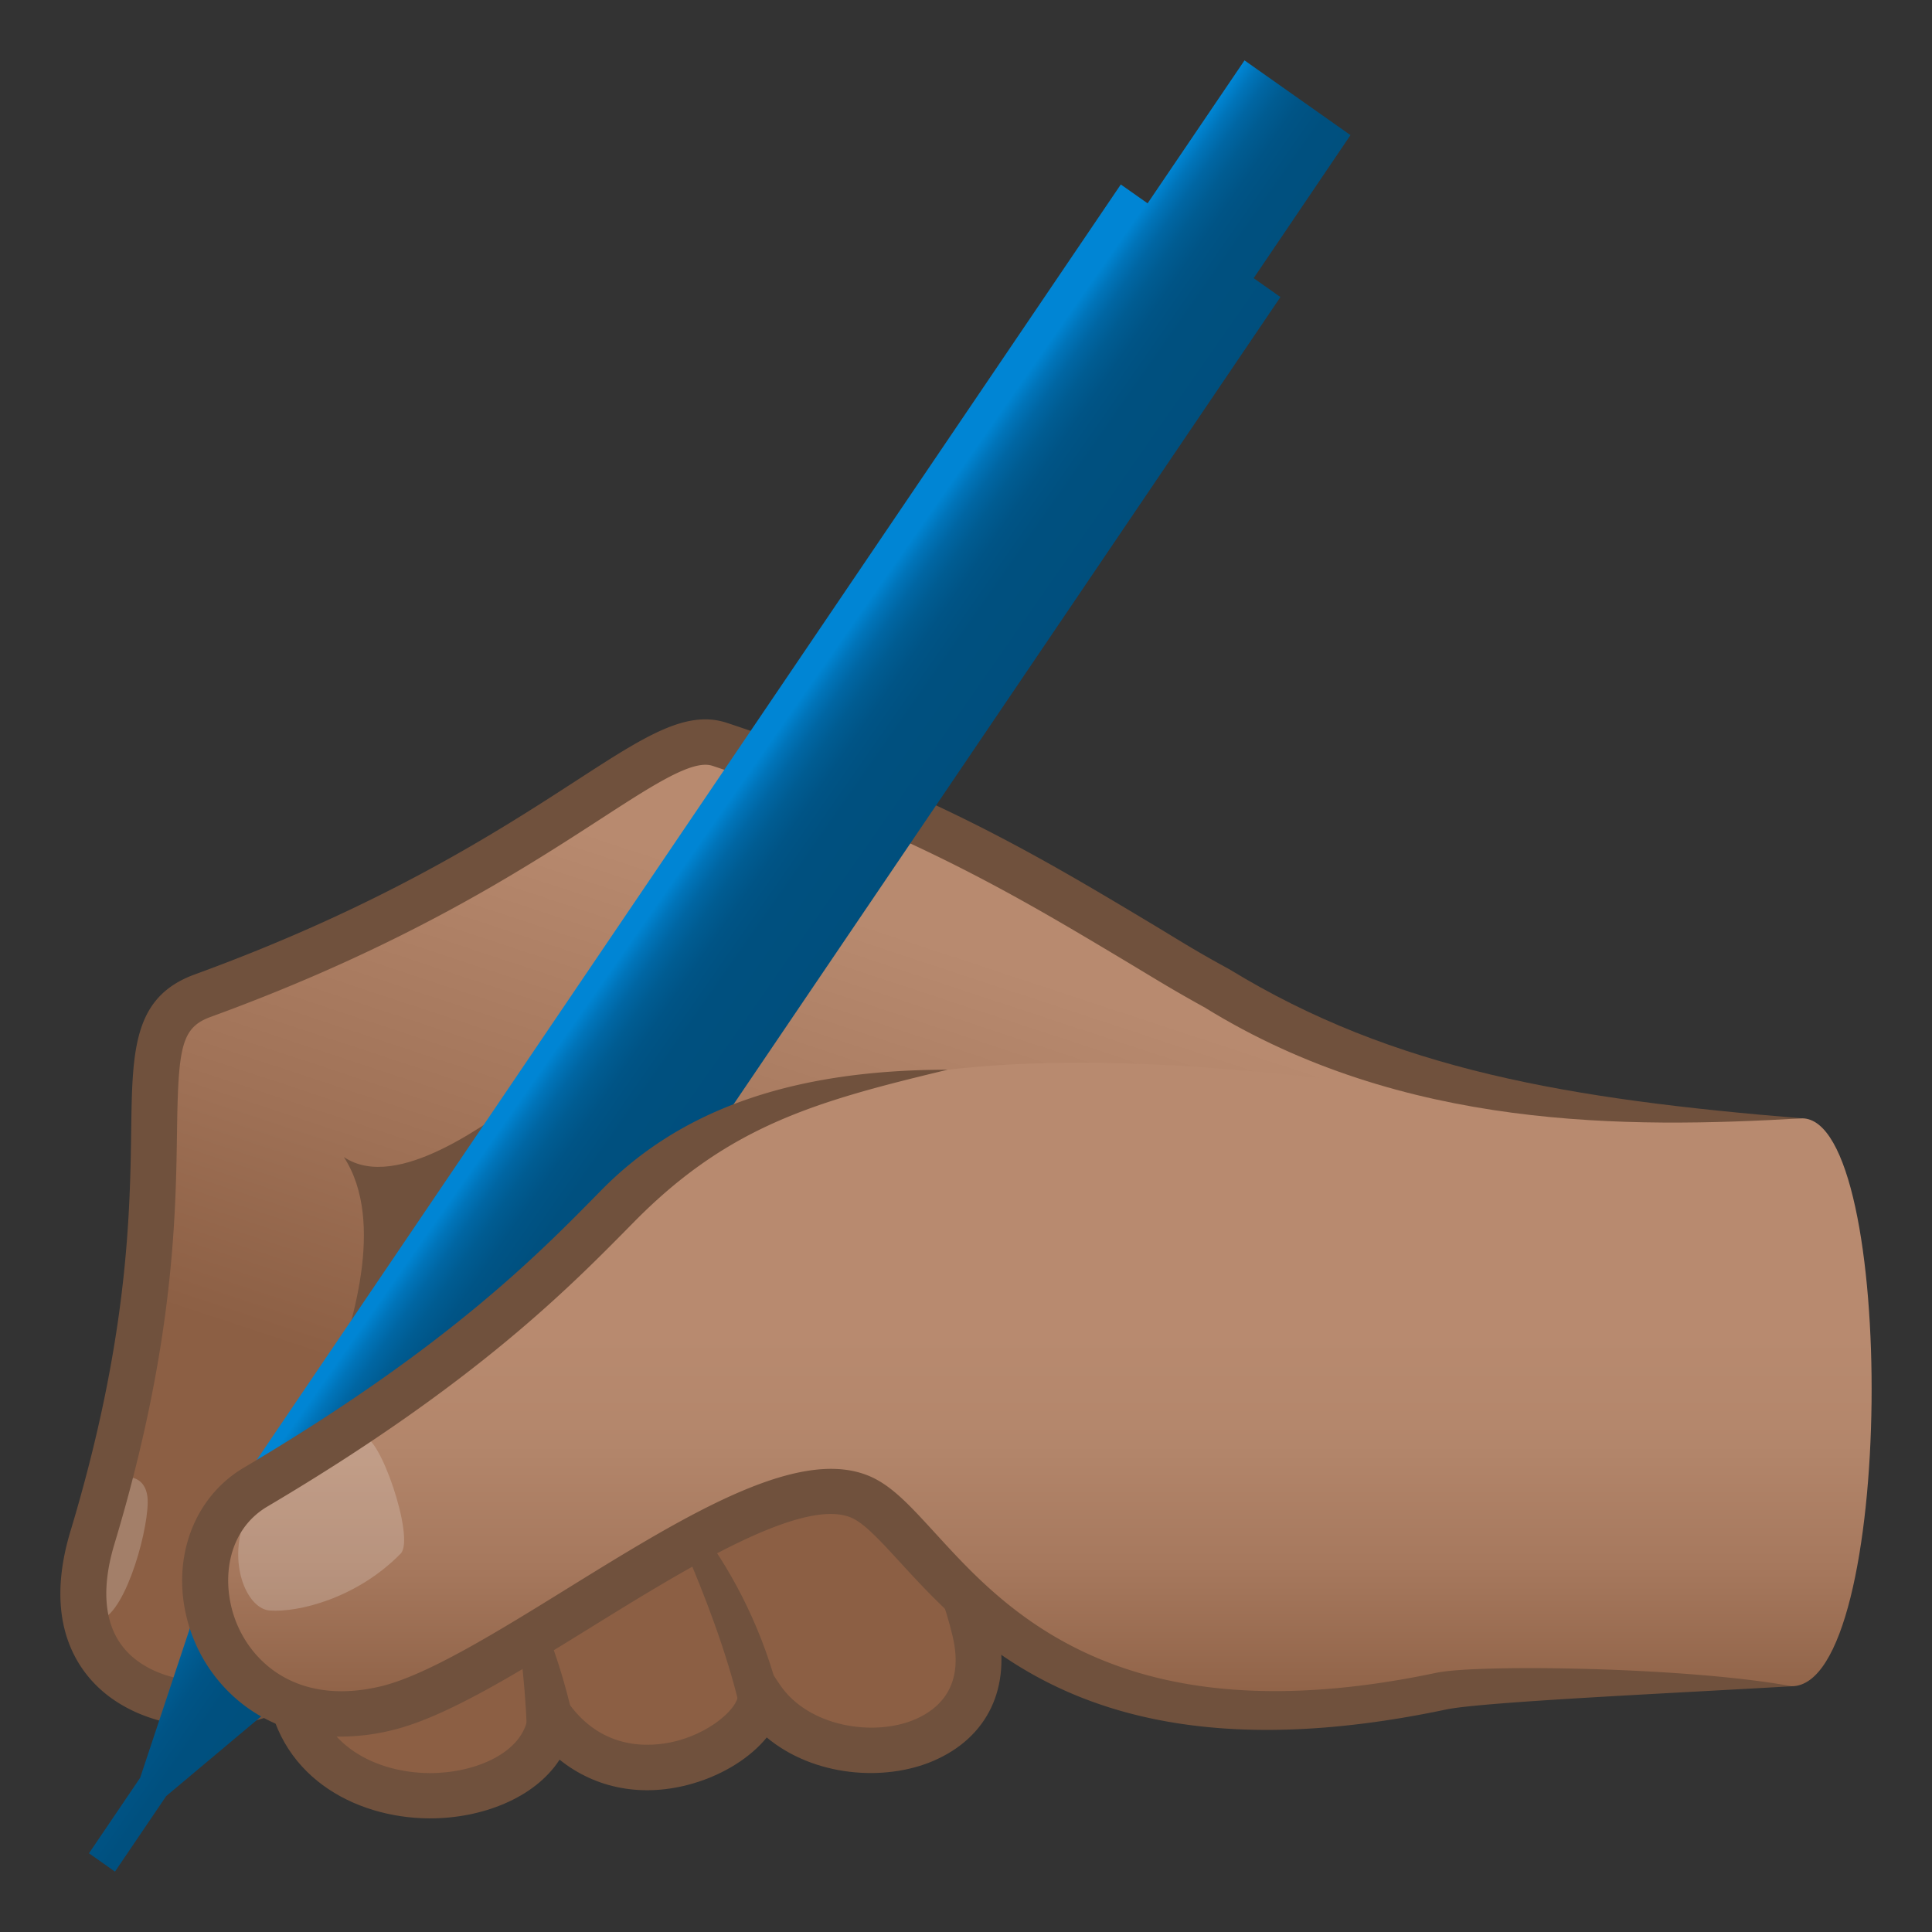<svg xmlns="http://www.w3.org/2000/svg" xml:space="preserve" style="enable-background:new 0 0 64 64" viewBox="0 0 64 64"><rect x="0" y="0" width="64" height="64" fill="#333333" stroke="none"/><path d="M9.572 55.665c.476 5.066 8.291 4.692 8.675 1.233 2.382 3.25 6.864.991 6.953-.678 1.978 2.941 8.145 2.21 7.096-2.192-3.284-13.777-23.473-6.315-22.724 1.637z" style="fill:#8c5f44"/><path d="M14.255 60.236h-.053c-2.472-.02-5.096-1.42-5.387-4.502-.45-4.776 5.459-8.986 11.258-9.92 5.147-.83 11.247.849 12.962 8.042.484 2.03-.31 3.703-2.123 4.478-1.618.692-3.954.52-5.512-.778-.536.658-1.415 1.224-2.452 1.526-1.633.474-3.209.177-4.411-.791-.83 1.284-2.595 1.945-4.282 1.945zm-3.927-4.64c.216 2.296 2.229 3.127 3.887 3.14h.04c1.473 0 3.098-.668 3.238-1.92l.214-1.935 1.155 1.577c1.226 1.672 2.967 1.386 3.657 1.185 1.143-.333 1.903-1.089 1.923-1.463l.121-2.263 1.27 1.888c.943 1.403 3.114 1.734 4.476 1.153.788-.337 1.646-1.09 1.247-2.758-1.857-7.79-9.072-7.258-11.238-6.906-5.652.912-10.32 4.79-9.99 8.302z" style="fill:#70513d"/><path d="M16.586 51.242s.723 2.375.87 6.092c.007.166 1.534-.401 1.496-.562-.89-3.848-2.366-5.53-2.366-5.53zm4.932-2.438s2.124 4.12 2.976 7.703c.038.161 1.313-.373 1.27-.533-1.261-4.732-4.246-7.17-4.246-7.17z" style="fill:#70513d"/><linearGradient id="a" x1="23.804" x2="31.613" y1="49.363" y2="25.713" gradientUnits="userSpaceOnUse"><stop offset="0" style="stop-color:#8c5f44"/><stop offset=".303" style="stop-color:#9f7156"/><stop offset=".781" style="stop-color:#b88a6f"/></linearGradient><path d="M51.205 37.21c-12.524-3.458-13.938-8.107-27.362-12.552-2.228-.738-5.633 4.135-17.123 8.322-3.213 1.17.116 5.436-3.659 17.96-1.695 5.628 4.208 6.396 6.63 4.726C27.79 42.21 51.205 37.21 51.205 37.21z" style="fill:url(#a)"/><path d="M3.696 49.257c-.488 1.148-1.195 4.386-.503 4.418.853.04 1.684-2.757 1.7-3.902.016-1.058-1.005-.969-1.197-.516z" style="opacity:.2;fill:#fff"/><path d="M8.683 55.352c-1.189.497-2.942.513-4.096-.309-1.34-.955-1.174-2.643-.798-3.89 1.973-6.545 2.034-10.84 2.075-13.681.04-2.798.141-3.432 1.12-3.788 6.4-2.332 10.326-4.877 12.922-6.56 1.576-1.021 2.762-1.79 3.463-1.79.084 0 .162.012.232.035 6.435 2.131 10.051 4.295 13.55 6.387 1.103.66 1.61.985 2.76 1.62.088-.108 1.432-.252.806-1.272-1.226-.667-1.612-.933-2.78-1.631-3.569-2.135-7.258-4.342-13.853-6.526-1.351-.451-2.729.444-5.01 1.923-2.54 1.646-6.379 4.133-12.617 6.407-2.048.745-2.074 2.507-2.111 5.173-.04 2.76-.1 6.93-2.013 13.276-.984 3.267.434 4.87 1.365 5.534.925.658 2.057.94 3.162.94a6.202 6.202 0 0 0 2.777-.647c-.332-.39-.65-.79-.954-1.201z" style="fill:#70513d"/><path d="M11.392 38.33c2.82 4.344-4.763 14.1 2.937 3.45 9.3-12.862.596-1.085-2.937-3.45z" style="fill:#70513d"/><linearGradient id="b" x1="20.289" x2="25.922" y1="30.444" y2="34.377" gradientUnits="userSpaceOnUse"><stop offset=".133" style="stop-color:#0085d4"/><stop offset=".135" style="stop-color:#0085d3"/><stop offset=".199" style="stop-color:#0074b9"/><stop offset=".271" style="stop-color:#0066a3"/><stop offset=".356" style="stop-color:#005c92"/><stop offset=".461" style="stop-color:#005486"/><stop offset=".607" style="stop-color:#00507f"/><stop offset="1" style="stop-color:#004f7d"/></linearGradient><path d="M44.736 4.476 41.226 2l-3.21 4.736-.888-.625-29.334 43.3-3.151 9.48-1.695 2.502.861.607 1.696-2.502 7.58-6.36L42.416 9.84l-.887-.625z" style="fill:url(#b)"/><linearGradient id="c" x1="34.398" x2="34.398" y1="56.775" y2="35.203" gradientUnits="userSpaceOnUse"><stop offset="0" style="stop-color:#8c5f44"/><stop offset=".027" style="stop-color:#906348"/><stop offset=".225" style="stop-color:#a6785d"/><stop offset=".414" style="stop-color:#b3866b"/><stop offset=".583" style="stop-color:#b88a6f"/></linearGradient><path d="M59.693 37.046c-13.053 0-24.991-4.46-36.342.498-2.607 1.138-4.021 5.291-14.884 11.719-3.41 2.018-1.419 8.706 4.335 7.326 4.182-1.004 12.643-8.67 15.868-6.92 2.423 1.314 5.131 9.166 19.08 6.227 2.024-.427 6.703-.037 11.601-.037 3.437 0 3.507-18.813.342-18.813z" style="fill:url(#c)"/><path d="m39.91 33.375.807-1.271c5.475 3.349 11.28 4.31 18.976 4.942-5.796.336-13.206.395-19.783-3.67z" style="fill:#70513d"/><path d="M12.002 47.62c-1.33.68-3.788 2.262-4 3.044-.368 1.36.24 2.634.932 2.686.935.07 2.878-.395 4.34-1.886.493-.504-.746-4.112-1.272-3.844z" style="opacity:.2;fill:#fff"/><path d="M47.583 55.413c-10.557 2.225-14.372-2.197-16.659-4.687-.704-.768-1.26-1.374-1.888-1.714-2.345-1.274-6.201 1.111-10.283 3.635-2.262 1.4-4.602 2.846-6.13 3.213-2.63.63-4.19-.657-4.778-2.072-.543-1.31-.37-3.064 1.012-3.882 7.005-4.144 10.094-7.348 12.163-9.445 3.146-3.188 6.041-3.985 10.372-5.025-5.407 0-8.983 1.462-11.467 3.986-2.01 2.043-5.018 5.156-11.849 9.197-1.869 1.107-2.557 3.52-1.637 5.738.657 1.58 2.279 3.17 4.856 3.17a7.18 7.18 0 0 0 1.686-.21c1.767-.423 4.104-1.868 6.578-3.398 3.2-1.98 7.18-4.445 8.745-3.593.405.22.91.77 1.495 1.407 2.505 2.73 6.696 7.3 18.109 4.896 1.197-.253 7.618-.544 11.444-.77-3.399-.633-10.388-.737-11.769-.446z" style="fill:#70513d"/></svg>